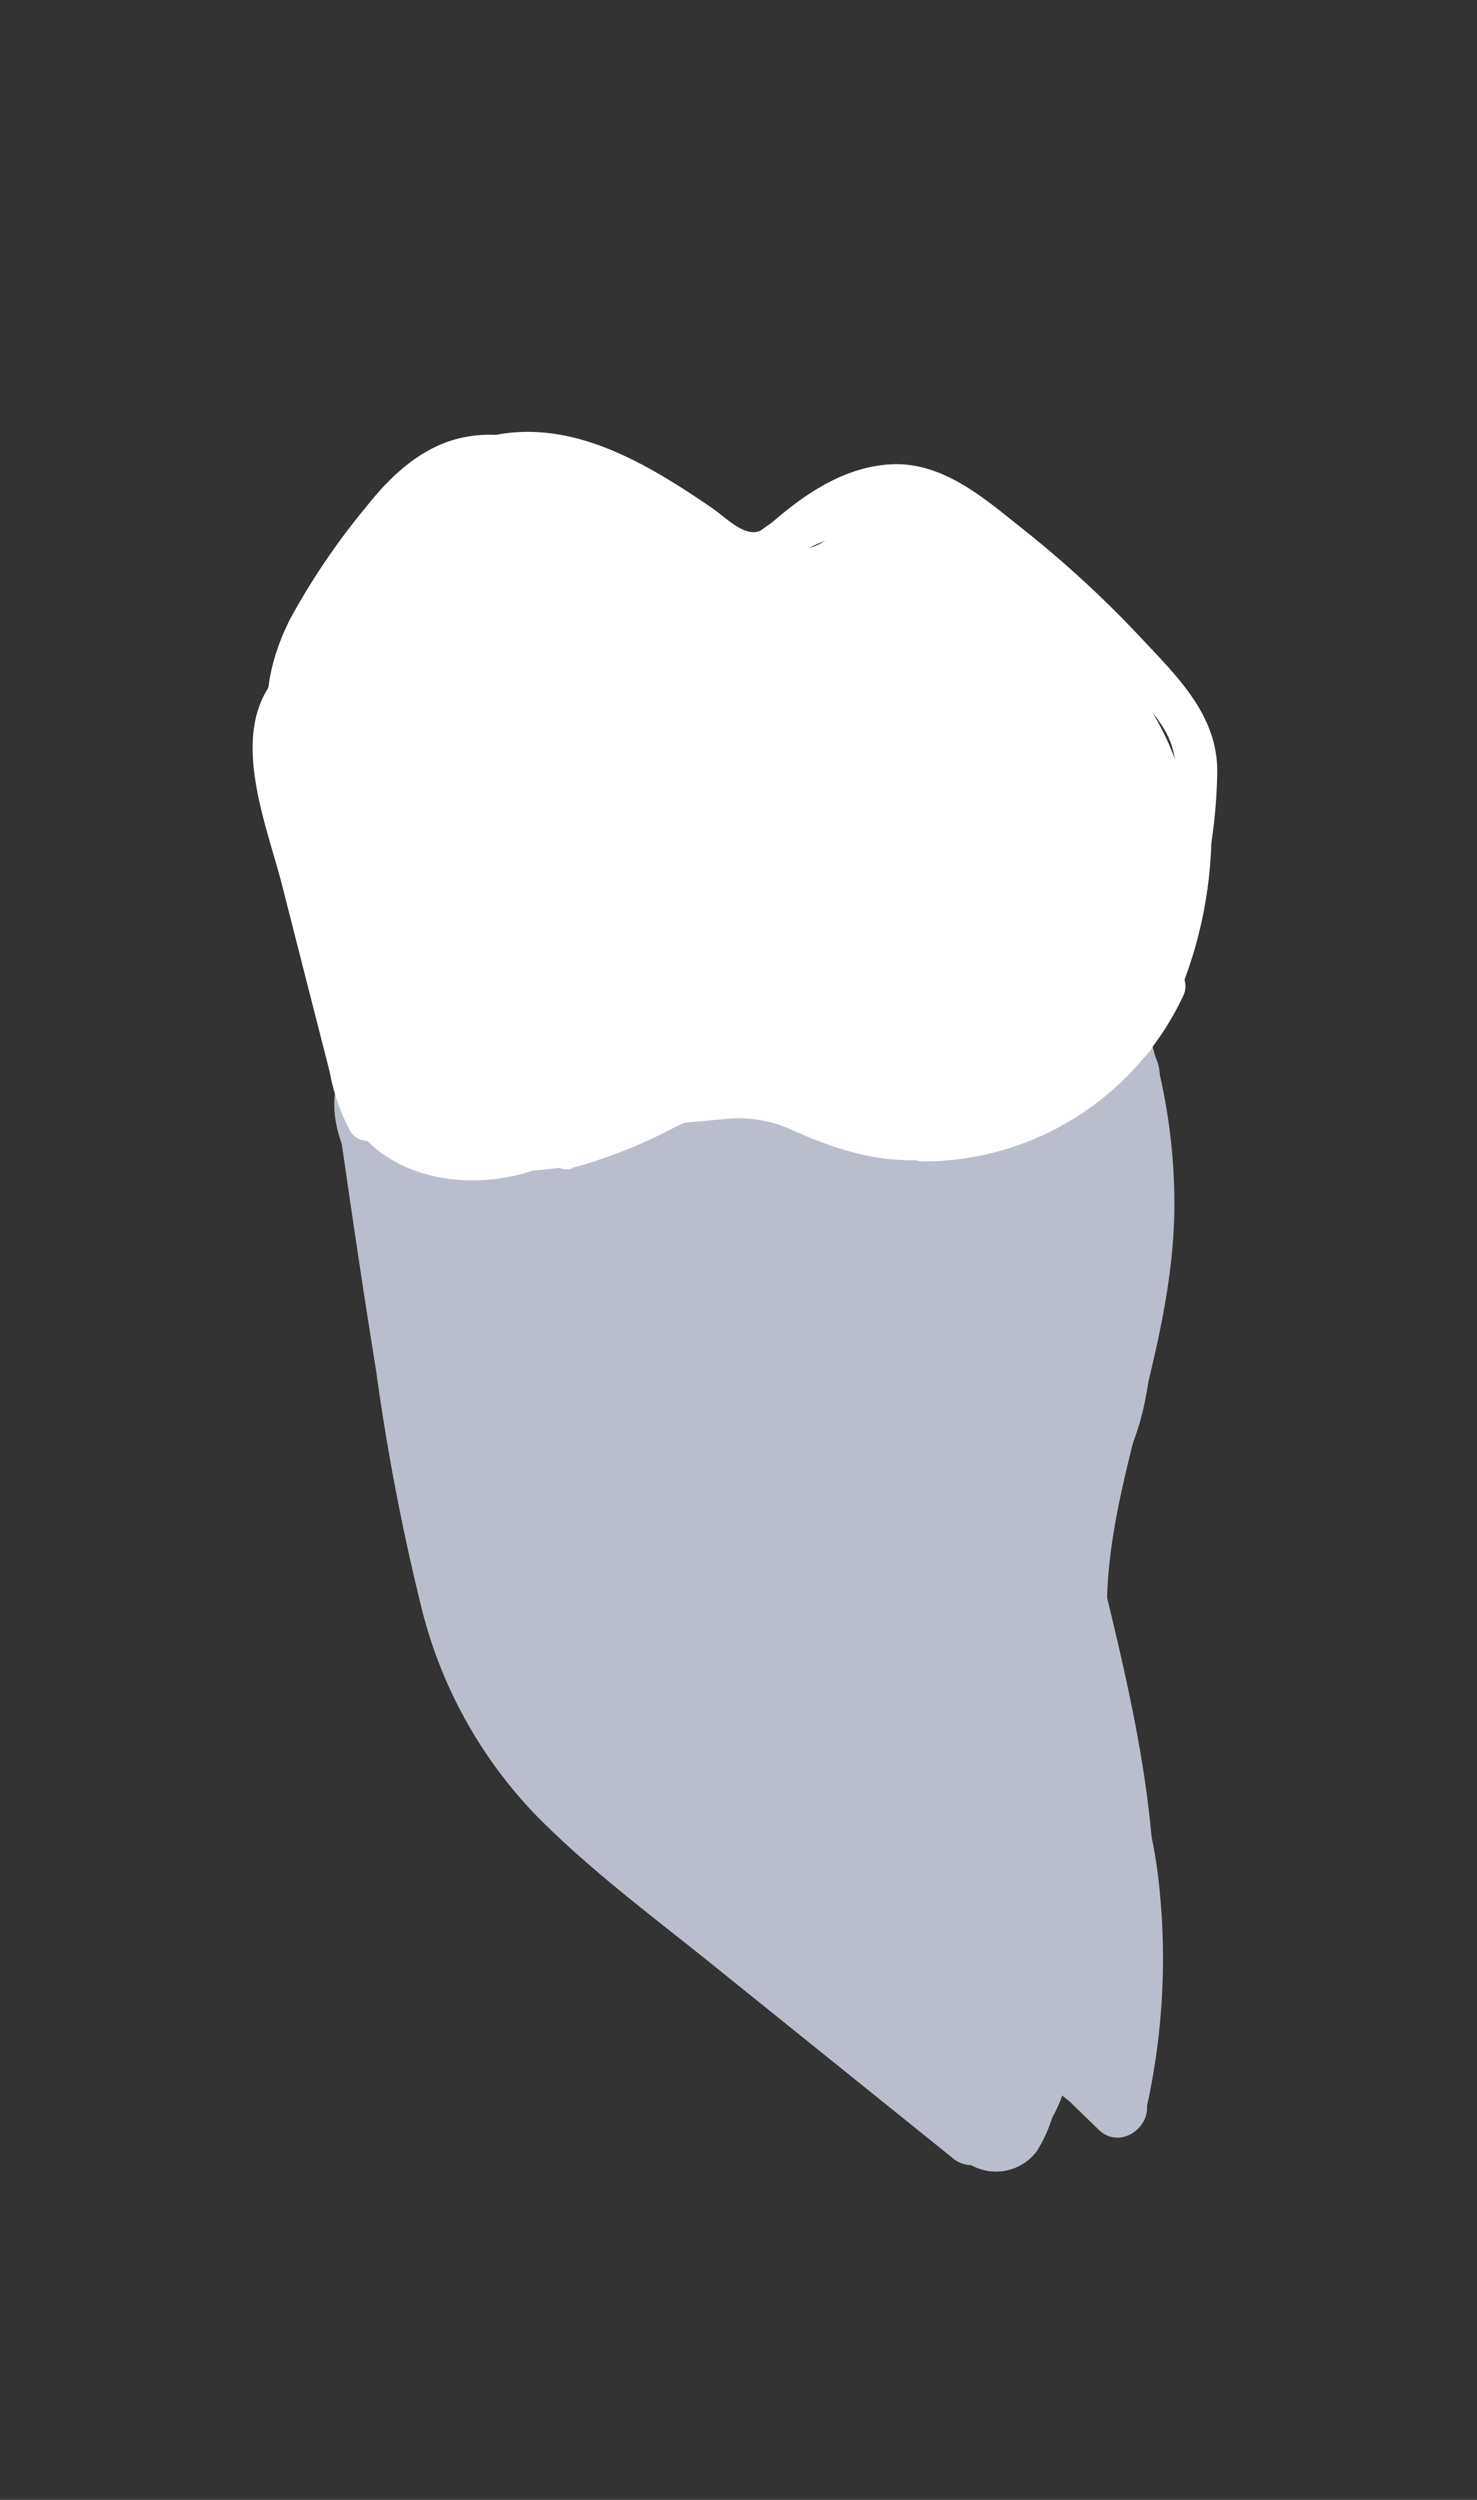 <svg xmlns="http://www.w3.org/2000/svg" viewBox="0 0 104 176"><rect x="0" y="0" width="104" height="176" fill="#333333" stroke="none"/><defs><style>.cls-1{opacity:0.37;}.cls-2{fill:#babecc;}.cls-3{fill:#fff;}</style></defs><title>Prancheta 2Dente 38</title><g id="Camada_8" data-name="Camada 8"><path class="cls-2" d="M80.75,148.33a48.49,48.49,0,0,0,.76-16.51c-.71-5.41-2.88-10.54-3.44-15.95-.53-5.13.66-10.16,1.91-15.09,1.3-5.11,2.63-10.24,2.71-15.55a41,41,0,0,0-3.54-17.11,2,2,0,0,0-2.74-.72,2,2,0,0,0-.71,2.74,36.31,36.31,0,0,1,3,14.42c0,5-1.23,9.87-2.47,14.72s-2.44,9.78-2.28,14.8c.17,5.33,2.14,10.29,3.16,15.47a43.71,43.71,0,0,1-.22,17.72c-.54,2.51,3.31,3.58,3.86,1.06Z"/><path class="cls-2" d="M80.15,147.09A32.66,32.66,0,0,0,76,143.16a3,3,0,0,0-4.26,1.15,15.77,15.77,0,0,0-1,2.37,14.39,14.39,0,0,0-.85,2.23c-.29.41-.17.4.36,0l-.06-.05c0-.12-.54-.46-.64-.57a15.57,15.57,0,0,1-1.28-1.74,50.39,50.39,0,0,1-7.72-17.87c-.54-2.51-4.4-1.45-3.85,1.06a53.43,53.43,0,0,0,8.11,18.83,11.94,11.94,0,0,0,3.32,3.71,3.59,3.59,0,0,0,4.87-.82,10,10,0,0,0,1.08-2.35,10.44,10.44,0,0,0,1-2.5c.3-.4.11-.47-.57-.2-.78-.1-.92,0-.41.36a5.86,5.86,0,0,0,1.18,1.15l2.06,2c1.84,1.8,4.67-1,2.83-2.83Z"/><path class="cls-2" d="M69.84,149,55.63,137.6c-4.46-3.6-9.1-7-13.31-10.93A28.49,28.49,0,0,1,34,113.87a123.79,123.79,0,0,1-3.36-16.44c-1.14-6.81-2.13-13.65-3.12-20.49a2,2,0,0,0-2.46-1.4A2,2,0,0,0,23.7,78c.89,6.19,1.79,12.38,2.79,18.55a159.5,159.5,0,0,0,3.26,16.93,32.18,32.18,0,0,0,7.9,14.23c4,4.08,8.64,7.46,13,11L67,151.87a2.06,2.06,0,0,0,2.83,0,2,2,0,0,0,0-2.83Z"/><path class="cls-2" d="M76.51,142.55l-4.32,3.67c4.74,1.52,8.39-2.47,8.86-6.75,1.17-10.71-1.68-21.11-4.18-31.43a106,106,0,0,1-2.74-15.51c-.23-2.5-.38-5-.5-7.5-.08-1.57-.14-3.14-.2-4.7,0-.63-.05-1.26-.07-1.88q.11-2.6-1,1.29l-5,2.05c-.46-.94-.54-.59-.24,1.06l0,3.77c0,1.8.07,3.6,0,5.4,0,.67-.63,4-.49,4.54q8.15.19,4.51-2.82a18.91,18.91,0,0,1-1.09-1.56c-3.85-5.65-6.27-11.91-11.39-16.67s-13.12,0-11.7,6.81q2.84,13.74,6.24,27.34,1.65,6.56,3.43,13.09c.6,2.18,1.2,4.35,1.82,6.52.35,1.24.71,2.48,1.07,3.71q.68,3.9,1-.37l4.19-3.21c-6.34,2.5-8.35-12.92-8.8-16.45-.94-7.49.16-14.62.58-22.06.34-6.2-.93-13.9-6.53-17.6-6.89-4.55-13.56,1.36-15.5,7.93C32,89.88,45.52,93.57,48.08,84.94c.92-1.85-.06-2.08-2.92-.7q-4.42-1-2.86,1.32a23.31,23.31,0,0,0,.37,3.1A63.82,63.82,0,0,1,42,96.82a77.28,77.28,0,0,0,.26,17.92C43.72,126,47.31,140,60,143.24c5.43,1.39,12.29-.07,14-6.15,1.52-5.46-2.26-12.86-3.68-18.06Q64.78,99,60.6,78.6L48.9,85.41c6.94,6.45,12.42,28.28,25.59,22.1,6.37-3,6.77-11,6.76-17.12,0-6.87,1-15.31-5.36-19.86-5.36-3.85-14-4-16.11,3.52-.9,3.16-.35,6.81-.2,10,.18,3.75.42,7.51.84,11.25,1.67,14.72,8.26,29.18,6.63,44.13l8.86-6.75c-7-2.23-12.93,3-13.4,9.83-.61,9,13.39,9,14,0Z"/><path class="cls-2" d="M31.64,73.77C24.5,81.41,26.31,91.18,29,100.36a134.08,134.08,0,0,0,12.63,29.27c3.9,6.77,15.18,2.3,12.79-5.4-3.93-12.65-1.14-26.25-5.18-39C46.51,76.72,33,80.37,35.74,89c4,12.64,1.23,26.25,5.18,39l12.8-5.4a116.6,116.6,0,0,1-9.56-20.7c-1.41-4.1-6.22-14.33-2.62-18.19,6.14-6.57-3.73-16.5-9.9-9.9Z"/><path class="cls-2" d="M80.93,73.79C74.56,66,60.65,64,51.31,66.14,44.68,67.7,40.89,73.69,34,74.45c-4.63.51-9.27.12-9.76,5.88l5.59-1.51c-2.09-4.08,12.2-5.88,13.86-6A38.73,38.73,0,0,1,57,74.18c4.58,1.29,8.69,3.65,13.06,5.45,2.77,1.14,5.71,2.58,8.4.69,1.65-1.16,2.22-4.15,0-5.18-10.68-4.92-22.14-5.45-33.71-4.59-5.6.42-22,1.33-16.14,11.42A3.07,3.07,0,0,0,32,83.34,116.37,116.37,0,0,1,54,79.84c5.63-.33,12.41-.89,16.63,3.57l2.12-5.12a143.18,143.18,0,0,0-40.55,5.29c-3.71,1-2.13,6.82,1.6,5.78a137.76,137.76,0,0,1,38.95-5.07,3,3,0,0,0,2.12-5.12c-4.48-4.75-10.8-5.58-17-5.48a117.66,117.66,0,0,0-27.37,3.87l3.39,1.38C33,77.48,43,76.69,43.93,76.62c3.41-.27,6.82-.46,10.23-.45,7.35,0,14.59,1.06,21.3,4.15V75.14c-1.23.87-8.24-3.4-9.67-4a50.46,50.46,0,0,0-8-2.94,44.87,44.87,0,0,0-16.64-1.09C34,68,19.41,71.63,24.65,81.85c1.47,2.86,5.36,1.21,5.59-1.52-.1,1.15,9.93-1.07,10.77-1.41,4.15-1.71,6.77-5.55,11.17-6.8C59.65,70,71.61,71.82,76.69,78c2.45,3,6.67-1.28,4.24-4.24Z"/></g><g id="Camada_4" data-name="Camada 4"><path class="cls-3" d="M54.82,40.46c2.44-2.32,6-5.62,9.65-4.6,1.9.52,3.57,2,5.09,3.22s3.23,2.64,4.76,4.06,3,2.89,4.41,4.43,3.13,3,3.76,4.88.16,4.3-.12,6.15a36.84,36.84,0,0,1-1.5,6.22c-.61,1.84,2.29,2.63,2.89.8a36.74,36.74,0,0,0,1.95-11.33c0-3.94-2.79-6.63-5.32-9.33A76.48,76.48,0,0,0,72,37.23c-2.67-2.13-5.61-4.73-9.26-4.54-4,.21-7.29,3-10.07,5.64-1.41,1.33.72,3.45,2.12,2.13Z"/><path class="cls-3" d="M80.93,74.08a30.13,30.13,0,0,0,4.37-15c0-1.93-3-1.93-3,0a26.79,26.79,0,0,1-4,13.45c-1,1.65,1.59,3.16,2.6,1.52Z"/><path class="cls-3" d="M81.34,57.64a66.47,66.47,0,0,1-4.6,10.44,1.54,1.54,0,0,0,.54,2,1.52,1.52,0,0,0,2-.53,71.53,71.53,0,0,0,4.9-11.17,1.5,1.5,0,1,0-2.89-.79Z"/><path class="cls-3" d="M65,81.77A20.25,20.25,0,0,0,83.28,70.18a1.55,1.55,0,0,0-.54-2.06,1.52,1.52,0,0,0-2,.54A17.32,17.32,0,0,1,65,78.77a1.5,1.5,0,0,0,0,3Z"/><path class="cls-3" d="M65.91,78.57a13.89,13.89,0,0,1-5.06-.26,36.73,36.73,0,0,1-4.76-1.87c-3.39-1.36-7.27-.45-10.8-.13-1.91.17-1.92,3.17,0,3L51,78.79a9,9,0,0,1,4.85.8c3.25,1.46,6.41,2.41,10,2a1.55,1.55,0,0,0,1.5-1.5,1.5,1.5,0,0,0-1.5-1.5Z"/><path class="cls-3" d="M40.27,82.23a35,35,0,0,0,7.3-2.9l7.61-3.63a1.52,1.52,0,0,0,.54-2,1.54,1.54,0,0,0-2.06-.54l-7.34,3.51a33.38,33.38,0,0,1-6.85,2.72c-1.88.43-1.08,3.32.8,2.89Z"/><path class="cls-3" d="M41.56,78.61a16.33,16.33,0,0,1-5.37.82,11.71,11.71,0,0,1-5.06-1.07,1.53,1.53,0,0,0-2.05.54,1.51,1.51,0,0,0,.53,2A15.05,15.05,0,0,0,36,82.42a18.69,18.69,0,0,0,6.38-.92,1.5,1.5,0,1,0-.8-2.89Z"/><path class="cls-3" d="M27.25,78.09a11.42,11.42,0,0,1-1.12-3.4l-1-3.83-2-7.91c-.65-2.54-1.34-5.07-1.94-7.61-.49-2.12-.79-4.58,1-6.16,1.45-1.28-.68-3.4-2.12-2.12-4.33,3.82-1.38,10.66-.21,15.25l2.26,8.87,1.1,4.31a14.2,14.2,0,0,0,1.43,4.12c1,1.64,3.61.13,2.59-1.52Z"/><path class="cls-3" d="M22.38,52.29c-2-5.13,2.42-10.25,5.27-14.09,1.3-1.75,2.93-3.66,5.09-4.33a4.52,4.52,0,0,1,5,1.2,1.51,1.51,0,0,0,2.12,0,1.53,1.53,0,0,0,0-2.12c-1.7-2.15-4.62-2.68-7.2-2.16-2.84.56-5.09,2.63-6.83,4.84a49.45,49.45,0,0,0-5.39,7.93c-1.48,2.92-2.24,6.38-1,9.53a1.54,1.54,0,0,0,1.85,1,1.51,1.51,0,0,0,1.05-1.84Z"/><path class="cls-3" d="M34.51,33.8c5.69-1.7,10.82,2.36,15.26,5.34a6.19,6.19,0,0,0,3.12,1.42A5,5,0,0,0,56,39.28a5.72,5.72,0,0,1,6.46-.78c1.7.92,3.21-1.67,1.51-2.59a8.55,8.55,0,0,0-7.24-.53,25.31,25.31,0,0,0-3.14,1.95c-1.08.61-2.55-.95-3.43-1.55-4.82-3.29-10.39-6.68-16.45-4.87-1.85.55-1.06,3.45.8,2.89Z"/><path class="cls-3" d="M23.82,76.47c1.7,7.9,13.16,8.42,18,3.27,1.32-1.41-.8-3.54-2.12-2.12-3.32,3.54-11.75,3.73-13-1.94-.41-1.89-3.3-1.09-2.89.79Z"/><path class="cls-3" d="M33.86,75.2A219.65,219.65,0,0,1,27.7,52.55L20,54.67,22.15,63l7.72-2.13c-1-3.64-2.34-7.79-1.29-11.55.92-3.31,5-7.36,8.33-8.24,5-1.28,2.87-9-2.12-7.71-5.18,1.34-10.62,6.29-12.91,11.08C19.06,50.4,20.5,57,22.15,63c1.36,5,9,2.87,7.72-2.13L27.7,52.55c-1.3-5-8.8-2.89-7.72,2.12a221.74,221.74,0,0,0,6.17,22.66c1.6,4.86,9.33,2.78,7.71-2.13Z"/><path class="cls-3" d="M35,40.94c1.09-1,7.53,3,8.6,3.62l4-6.91-5.23-2.93L39.35,42a36.16,36.16,0,0,1,4.37.94c5,1.38,7.05-6.24,2.13-7.72a18.91,18.91,0,0,1-4.21-1.81l-3.08,7.31a58.71,58.71,0,0,1,13.88,7.43c4.2,3,8.2-3.95,4-6.91a66.3,66.3,0,0,0-15.79-8.23c-4.31-1.58-6.95,5.1-3.09,7.31A29,29,0,0,0,43.72,43l2.13-7.72a38.34,38.34,0,0,0-4.38-.94c-4.18-.64-7.35,4.92-3.08,7.31l5.24,2.93c4.49,2.51,8.51-4.34,4-6.91-5.41-3.1-12.8-7.25-18.29-2.37-3.85,3.43,1.82,9.07,5.66,5.66Z"/><path class="cls-3" d="M56.47,46.68a13.91,13.91,0,0,0,5.19-1.28c2.76-1.47,1.51-2.47,4.14-.14,3.57,3.15,9.67,7.6,10,12.67.29,4.11-1.89,12.47-6.28,13.7-5.13,1.45-11.44-1.07-15.38-4.26S44.51,69.78,48.51,73C54.59,78,62.18,80.8,70.08,79.6c8.11-1.24,11.25-8.08,13-15.49,2.09-8.74-1.22-14.47-7.26-20.42-2.65-2.61-5.7-6.23-9.2-7.7a6.94,6.94,0,0,0-4.24-.49c-2.17.5-3.72,2.93-5.93,3.18-5.06.56-5.11,8.56,0,8Z"/><path class="cls-3" d="M31.41,79.12c3.4,1.91,5.84.57,9.3-.19,3.86-.84,6.8-1.42,10.28-3.5A4,4,0,0,0,49,68c-5.41-.18-12.85-2.09-12.29-8.87.42-5.14-7.58-5.11-8,0C27.73,70.56,39.37,75.67,49,76l-2-7.46a15.48,15.48,0,0,1-6.23,2.37c-.82.11-4.82,1.58-5.28,1.33-4.5-2.52-8.54,4.39-4,6.9Z"/><path class="cls-3" d="M38.42,68.93c-2.11-2.59-1.69-7.88-2.11-11.07-.06-.46-1.48-11,.45-10.22l-2.39-1.83c2,2.89.57,9.12.54,12.46A40.08,40.08,0,0,0,36.55,70C38,75,45.73,72.87,44.27,67.91,42.11,60.59,44,53.42,42.76,46,41.94,41,38,37.67,33,40.48c-5.73,3.2-5.69,9.78-4.95,15.41.81,6.26.57,13.6,4.71,18.7,3.25,4,8.88-1.69,5.66-5.66Z"/><path class="cls-3" d="M38.11,46.7C40.87,49.37,40,55,40.26,58.56c.3,3.87.8,7.73,1.38,11.57.77,5.07,8.48,2.92,7.71-2.13-.83-5.48-1.08-10.92-1.45-16.43-.27-4-1.15-7.63-4.13-10.53-3.7-3.58-9.37,2.07-5.66,5.66Z"/><path class="cls-3" d="M44.54,49.54c2,2.28,2,6.84,2.17,9.67s-.06,5.68-.07,8.53c0,5.15,8,5.15,8,0,0-7.74,1-17.57-4.44-23.85-3.38-3.9-9,1.78-5.66,5.65Z"/><path class="cls-3" d="M51,49.66a119.44,119.44,0,0,1,3,20.08c.28,4.31,6.72,5.65,7.86,1.06a45.9,45.9,0,0,0,1.23-10c.07-2.72-.87-8.27.28-10.71l-3.45,2c-.53.05,1,8.15,1.06,8.69.28,3,.64,6.27-.69,9l7.45,2L67.64,71c-.56-5.06-8.57-5.12-8,0l.09.83c.39,3.5,5.54,6,7.45,2,2.43-5,2.19-10.29,1.5-15.74-.58-4.57-1.13-10.92-5.78-13.28-4.16-2.12-6.82.68-7.35,4.74-.84,6.37.14,12.84-1.42,19.12L62,69.74a132.13,132.13,0,0,0-3.3-22.21c-1.18-5-8.9-2.88-7.71,2.13Z"/><path class="cls-3" d="M62.41,47.59c2.91,4.43,8.17,12,7,17.47-.11.52-1,3.62-1.48,3.62-.25,0-.58-2.56-.57-2.5-.44-2.81-.72-7.3,1.08-9.69l-2.39,1.84L67,58l-3.09-.41c1.53.75,2.32,6.71,1.11,8l6.83,2.83c-.27-6.11.88-11.66-1.8-17.41-2.17-4.66-9.07-.6-6.91,4,1.87,4,.52,9.09.71,13.37.14,3.34,4.33,5.43,6.83,2.83,4.49-4.71,4-20.06-4.21-21-9-1-7.82,15.53-6.27,20.5,2.68,8.6,11.78,7.9,15.48.55,4.76-9.46-1.1-19.73-6.35-27.71-2.81-4.29-9.74-.28-6.9,4Z"/><path class="cls-3" d="M63.26,43.2,44.42,44.92c-2,.18-5.09,1-7.09.24s-2.66-2.91-4.87-3.39C29.11,41,26.2,44,25.08,46.87c-1.74,4.5,0,8.89,2,13,2.28,4.61,9.18.56,6.91-4-.36-.73-2.86-5.77-1.56-6.31l-3.08-.4c1.65.81,2.72,2.65,4.65,3.4a16.35,16.35,0,0,0,6.77.75c7.49-.36,15-1.35,22.46-2,5.08-.46,5.13-8.47,0-8Z"/></g></svg>